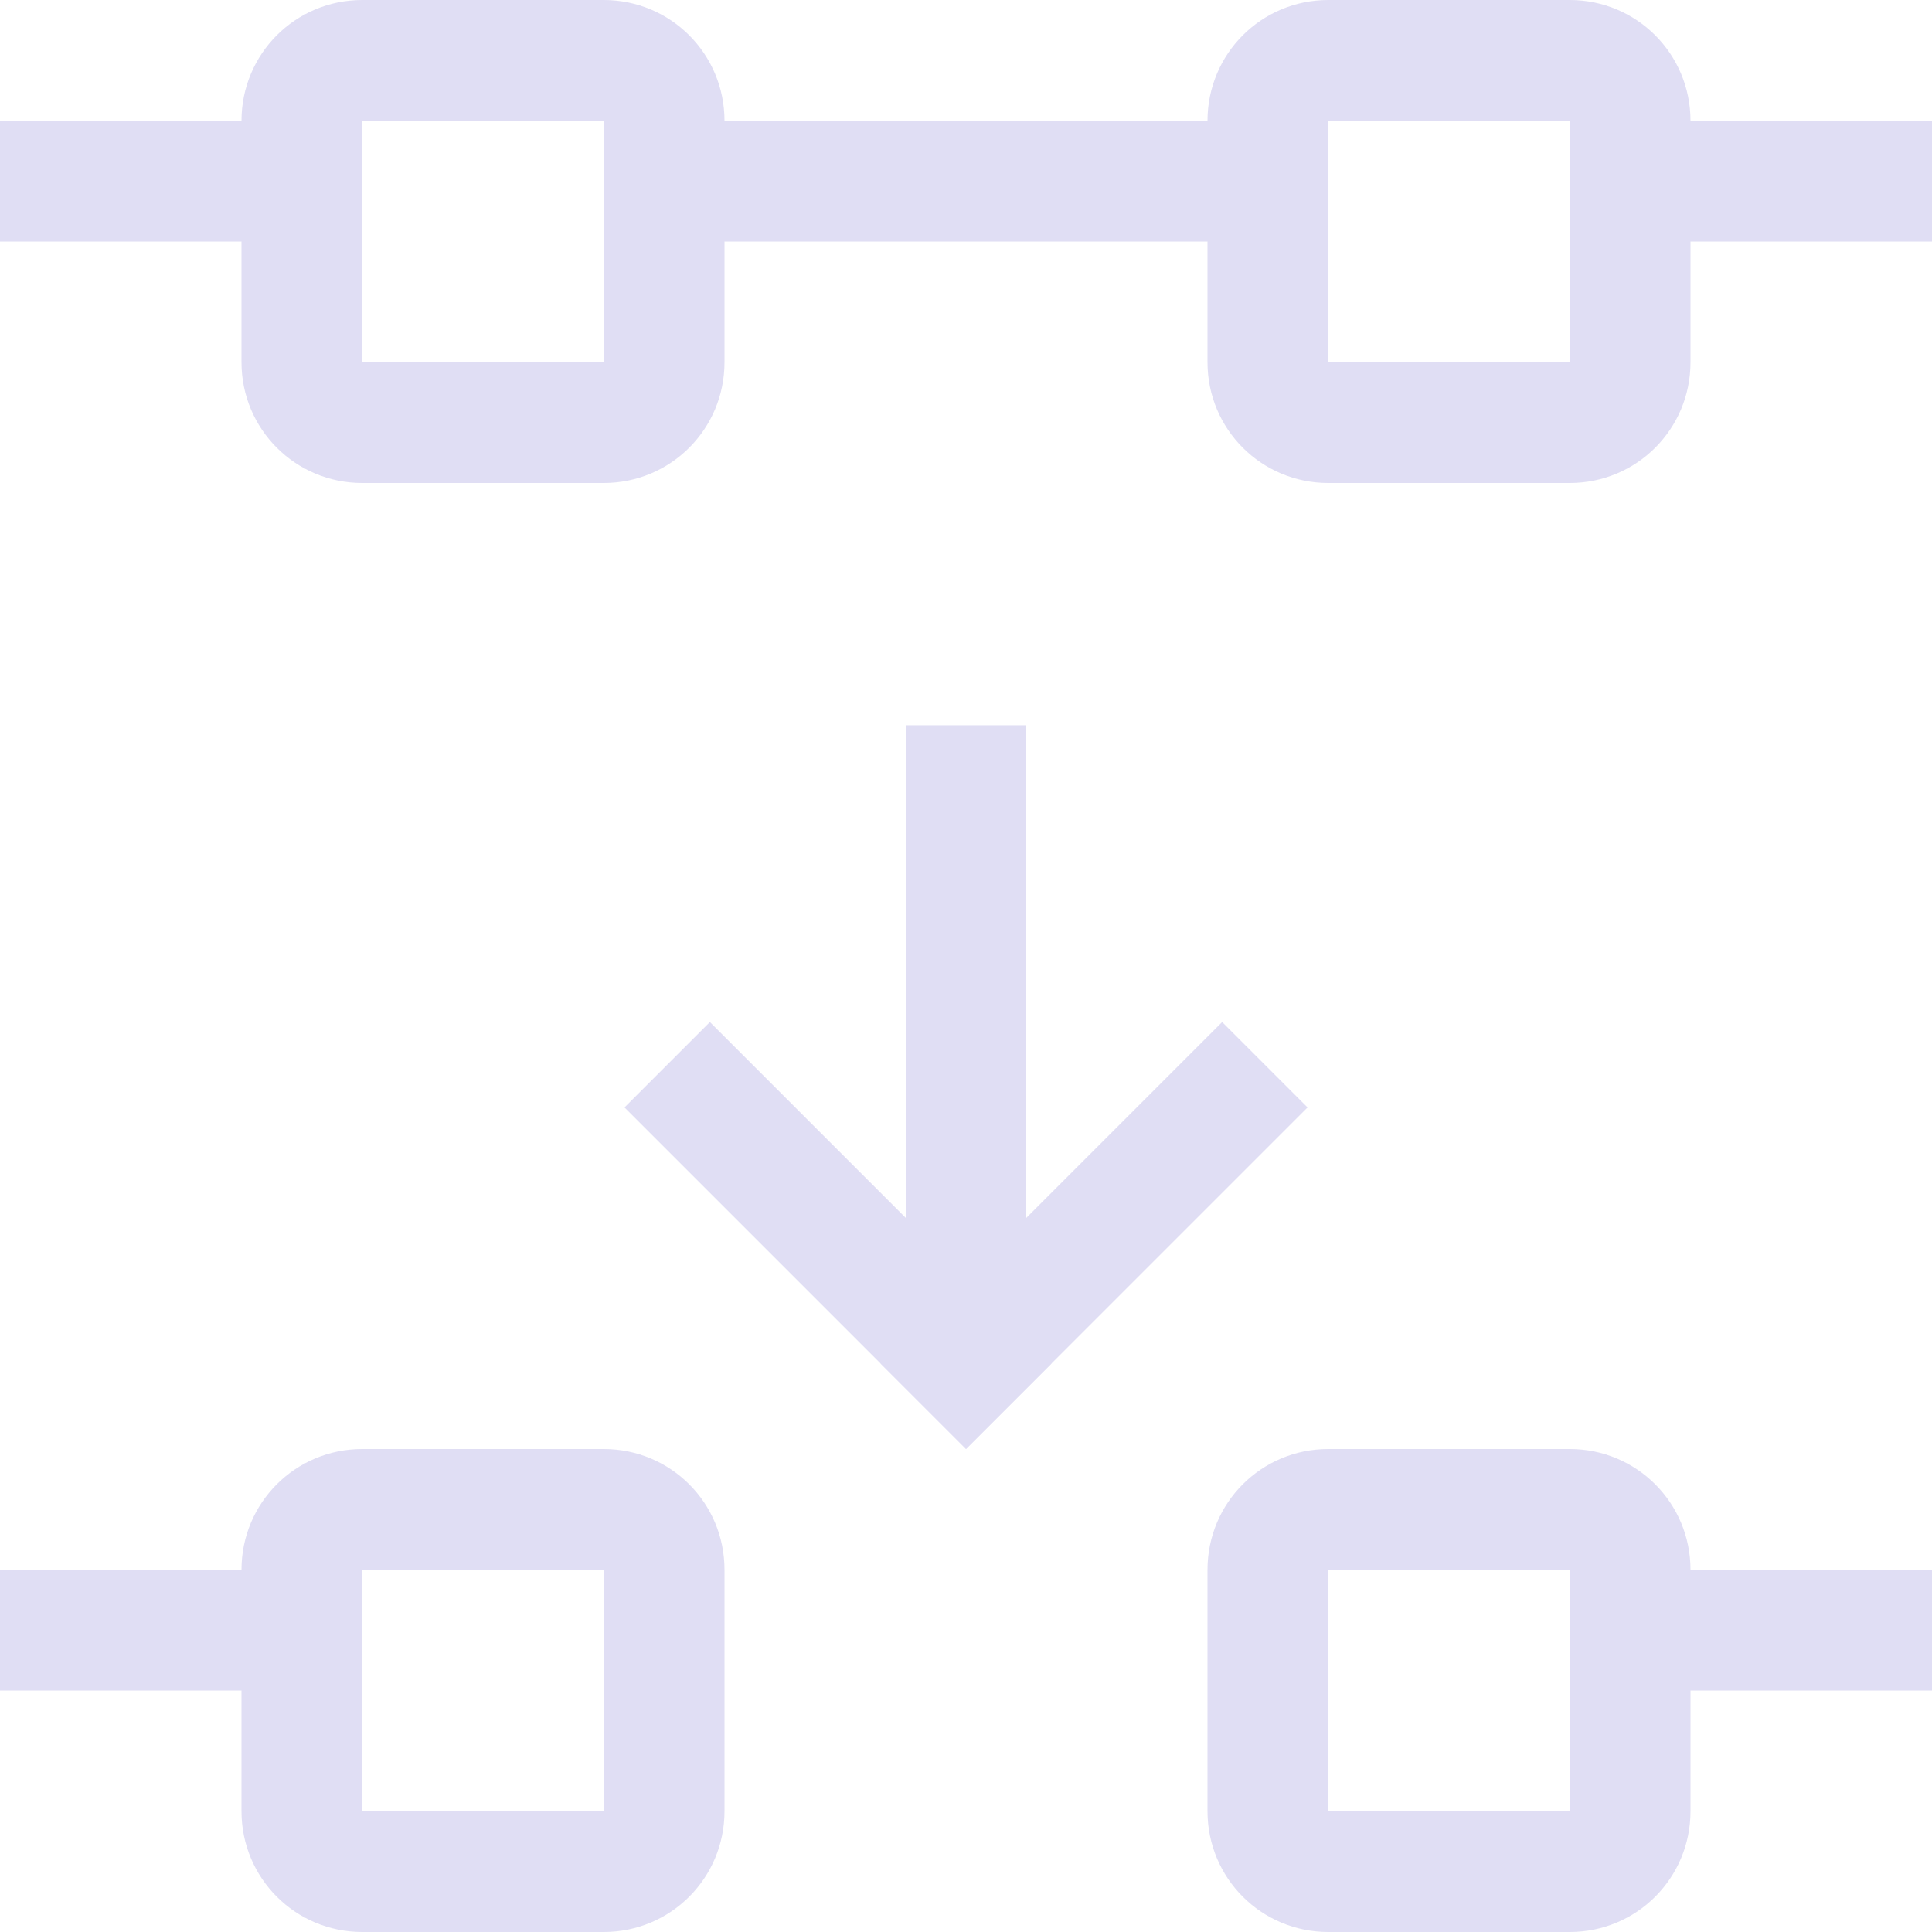 <svg xmlns="http://www.w3.org/2000/svg" width="16" height="16"><path d="M3 0c-.554 0-1 .446-1 1H0v1h2v1c0 .554.446 1 1 1h2c.554 0 1-.446 1-1V2h4v1c0 .554.446 1 1 1h2c.554 0 1-.446 1-1V2h2V1h-2c0-.554-.446-1-1-1h-2c-.554 0-1 .446-1 1H6c0-.554-.446-1-1-1H3zm0 1h2v2H3V1zm8 0h2v2h-2V1zM7.503 6.006h.994V11h-.994z" style="fill:#e0def4;stroke-linecap:round;stroke-linejoin:round;stop-color:#000"/><path d="M-2.828 13.142h4v1h-4z" style="fill:#e0def4;stroke-linecap:round;stroke-linejoin:round;stop-color:#000" transform="rotate(-45)"/><path d="M-14.142 1.828h4v1h-4z" style="fill:#e0def4;stroke-linecap:round;stroke-linejoin:round;stop-color:#000" transform="scale(-1 1) rotate(-45)"/><path d="M3 12c-.554 0-1 .446-1 1v2c0 .554.446 1 1 1h2c.554 0 1-.446 1-1v-2c0-.554-.446-1-1-1Zm0 1h2v2H3Zm8-1c-.554 0-1 .446-1 1v2c0 .554.446 1 1 1h2c.554 0 1-.446 1-1v-2c0-.554-.446-1-1-1zm0 1h2v2h-2zM0 13h2v1H0zm14 0h2v1h-2z" style="fill:#e0def4;stroke-linecap:round;stroke-linejoin:round;stop-color:#000"/></svg>